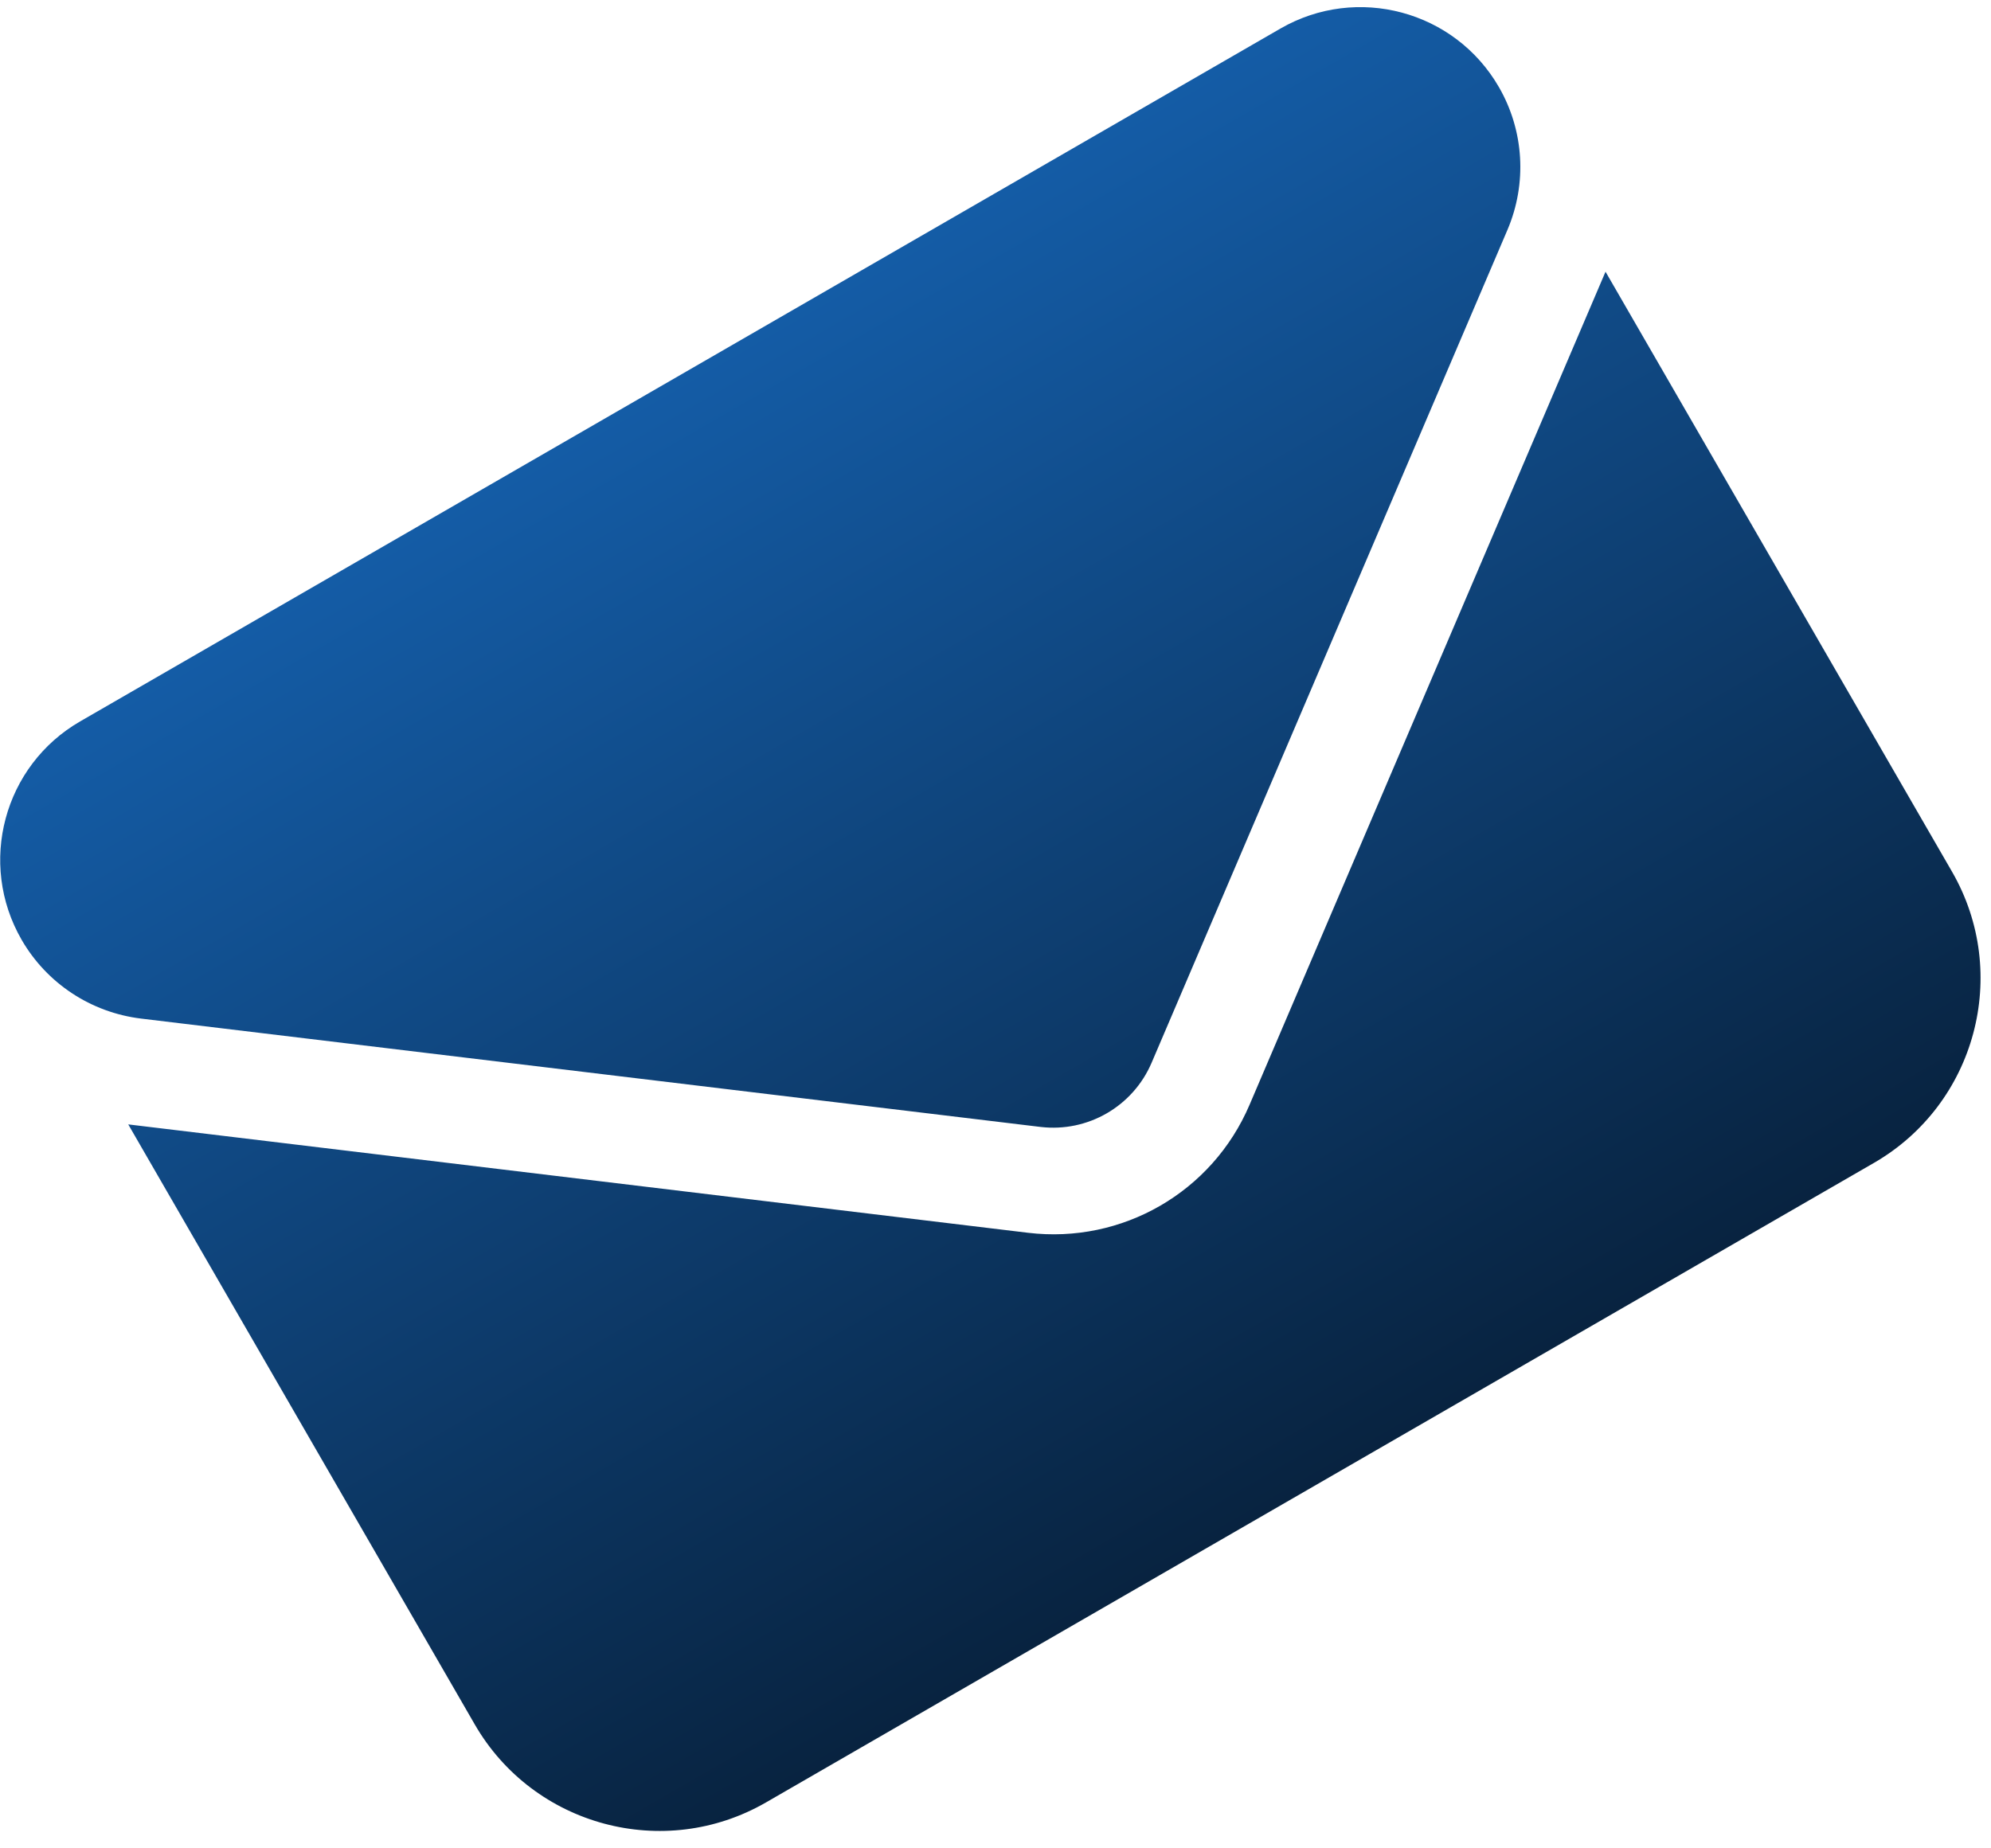 <svg width="56" height="52" viewBox="0 0 56 52" fill="none" xmlns="http://www.w3.org/2000/svg">
<path d="M2.255 20.295C0.104 21.536 -0.633 24.288 0.608 26.439C1.316 27.665 2.557 28.484 3.966 28.656L29.271 31.705C30.595 31.86 31.861 31.129 32.388 29.905L42.4 6.466C42.956 5.16 42.867 3.675 42.159 2.45C40.918 0.299 38.165 -0.438 36.015 0.803L2.255 20.295ZM3.607 31.633L13.353 48.513C15.007 51.378 18.68 52.362 21.545 50.708L52.708 32.716C55.573 31.062 56.557 27.388 54.904 24.524L45.158 7.644L35.145 31.083C34.096 33.539 31.564 35.001 28.913 34.682L3.607 31.633Z" fill="url(#paint0_linear_29_146)"/>
<defs>
<linearGradient id="paint0_linear_29_146" x1="19.135" y1="10.549" x2="37.127" y2="41.712" gradientUnits="userSpaceOnUse">
<stop stop-color="#145CA6"/>
<stop offset="1" stop-color="#082340"/>
</linearGradient>
</defs>
</svg>
